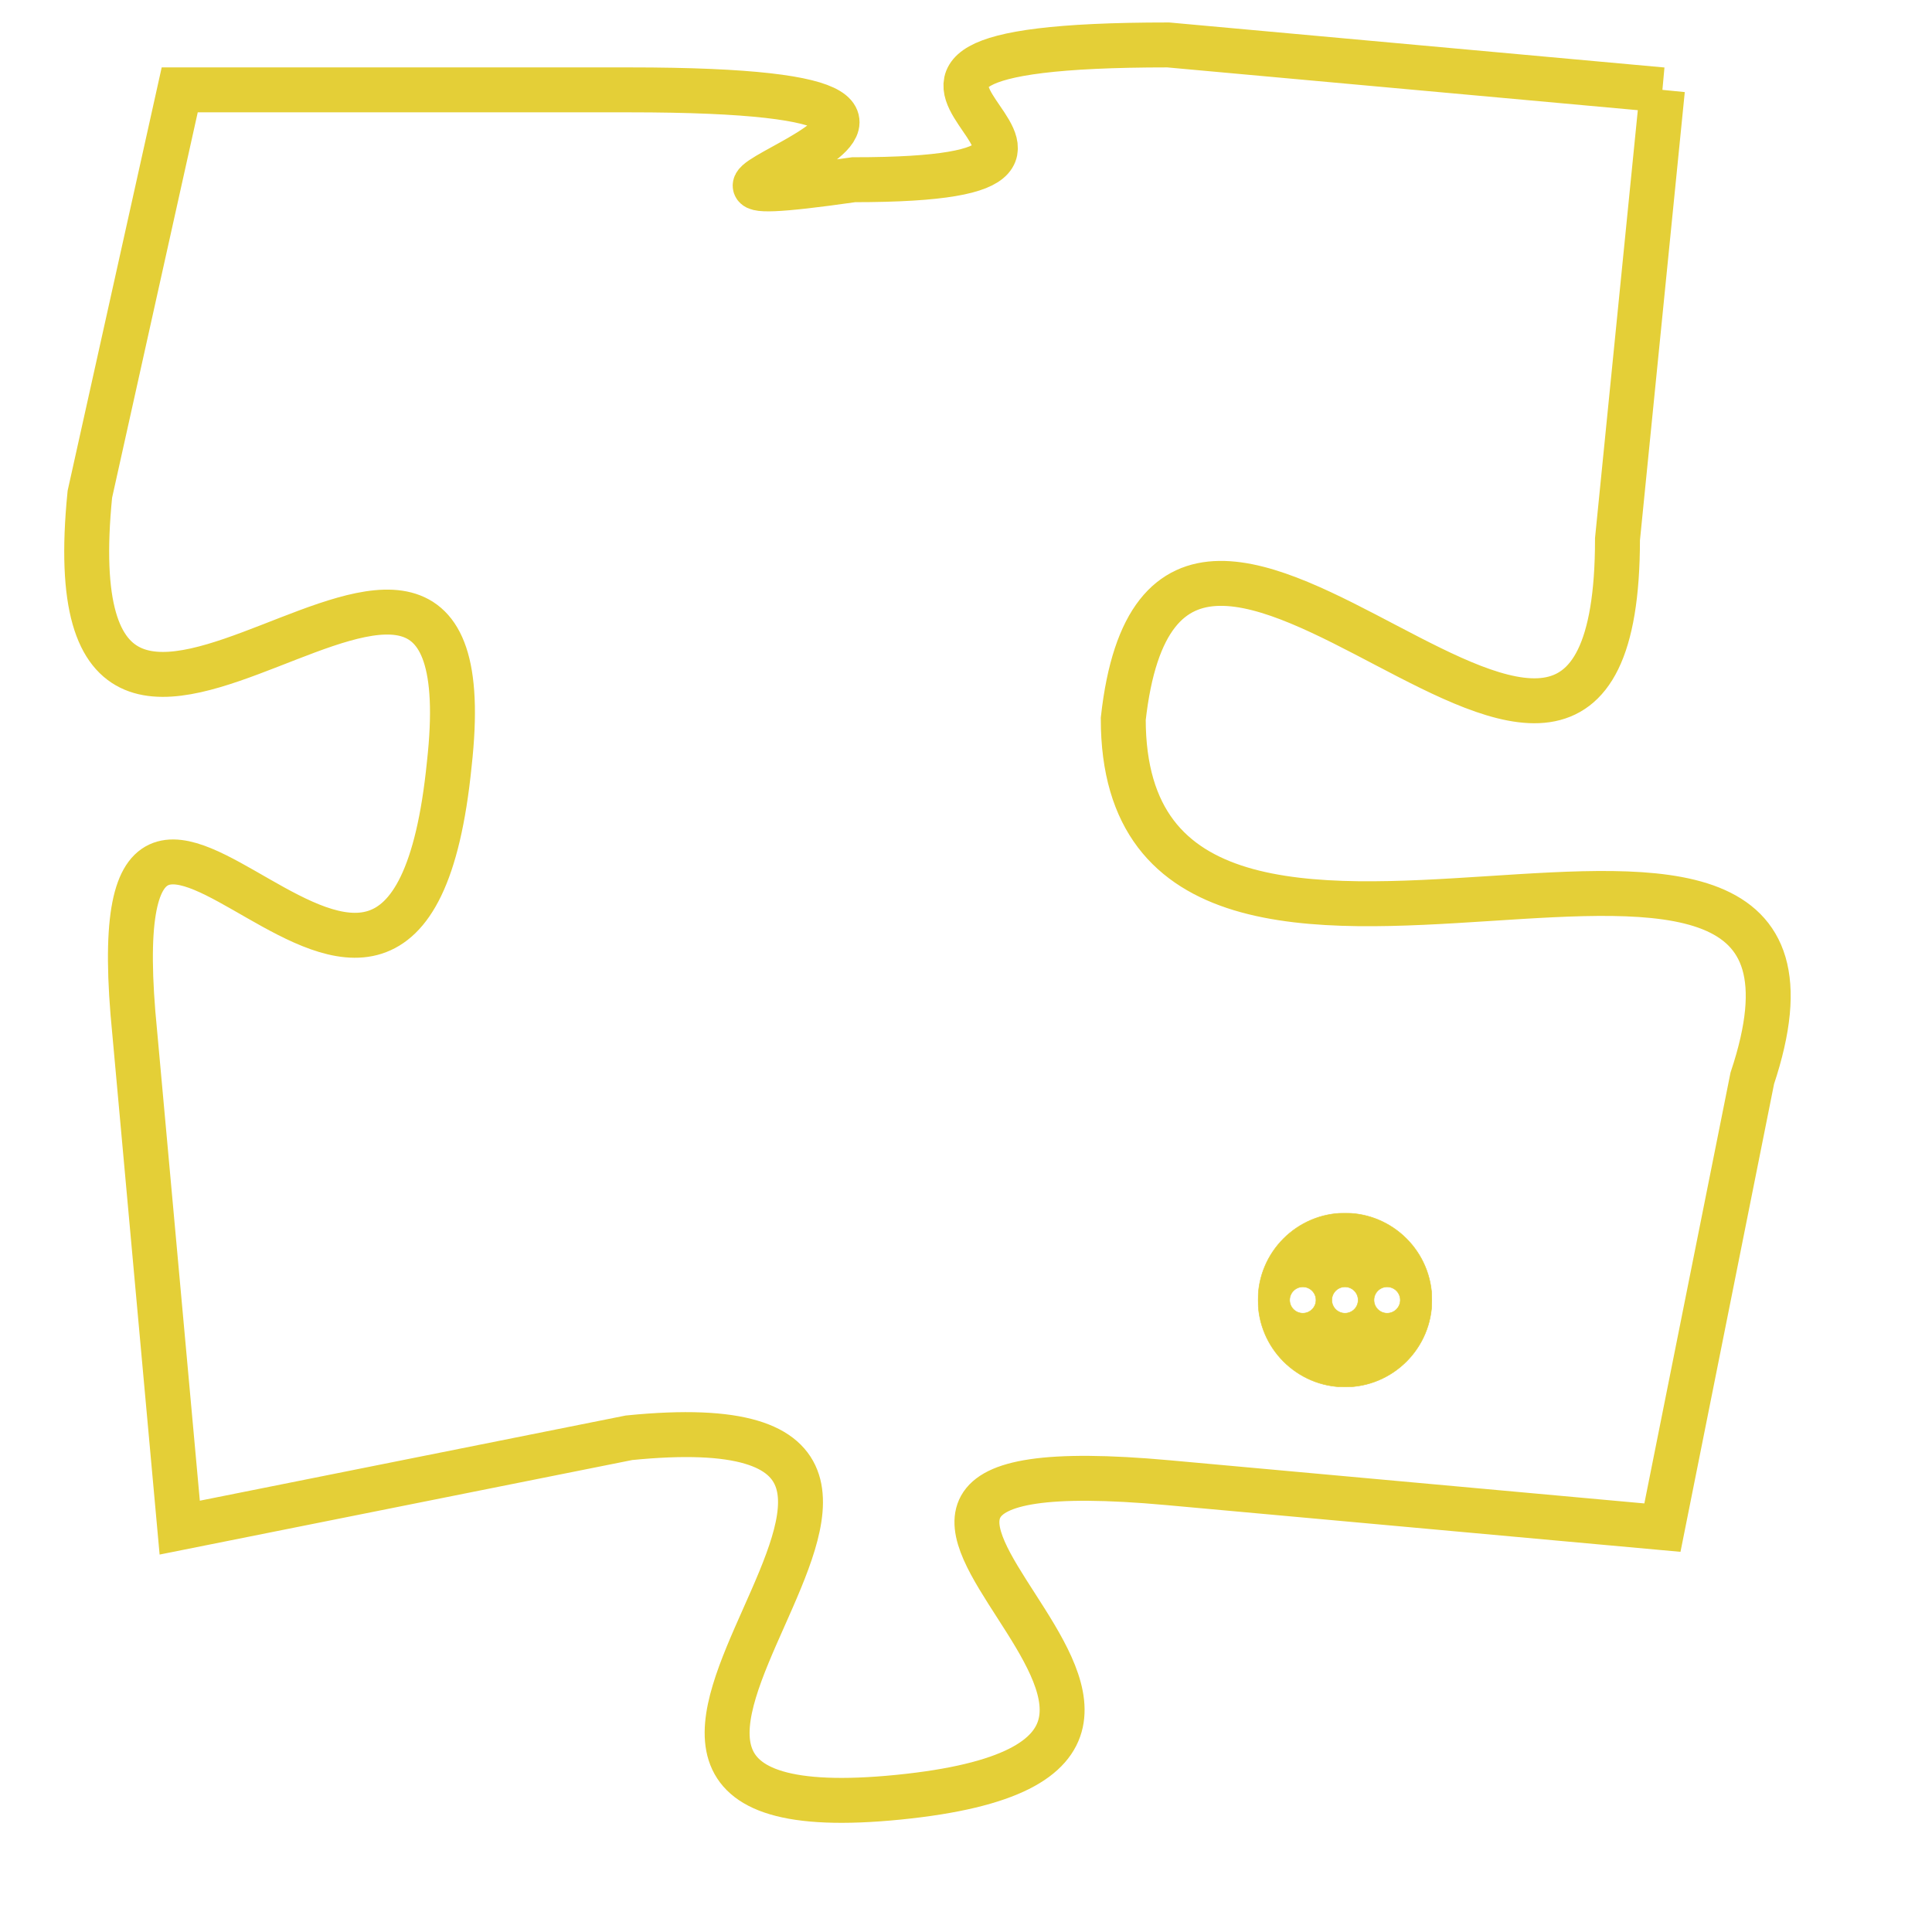 <svg version="1.1" xmlns="http://www.w3.org/2000/svg" xmlns:xlink="http://www.w3.org/1999/xlink" fill="transparent" x="0" y="0" width="350" height="350" preserveAspectRatio="xMinYMin slice"><style type="text/css">.links{fill:transparent;stroke: #E4CF37;}.links:hover{fill:#63D272; opacity:0.4;}</style><defs><g id="allt"><path id="t8882" d="M1419,2176 L1408,2175 C1398,2175 1409,2178 1401,2178 C1394,2179 1407,2176 1396,2176 L1386,2176 1386,2176 L1384,2185 C1383,2195 1393,2182 1392,2191 C1391,2201 1384,2187 1385,2197 L1386,2208 1386,2208 L1396,2206 C1406,2205 1392,2215 1402,2214 C1412,2213 1397,2206 1408,2207 L1419,2208 1419,2208 L1421,2198 C1424,2189 1407,2199 1407,2190 C1408,2181 1418,2196 1418,2186 L1419,2176"/></g><clipPath id="c" clipRule="evenodd" fill="transparent"><use href="#t8882"/></clipPath></defs><svg viewBox="1382 2174 43 42" preserveAspectRatio="xMinYMin meet"><svg width="4380" height="2430"><g><image crossorigin="anonymous" x="0" y="0" href="https://nftpuzzle.license-token.com/assets/completepuzzle.svg" width="100%" height="100%" /><g class="links"><use href="#t8882"/></g></g></svg><svg x="1410" y="2201" height="9%" width="9%" viewBox="0 0 330 330"><g><a xlink:href="https://nftpuzzle.license-token.com/" class="links"><title>See the most innovative NFT based token software licensing project</title><path fill="#E4CF37" id="more" d="M165,0C74.019,0,0,74.019,0,165s74.019,165,165,165s165-74.019,165-165S255.981,0,165,0z M85,190 c-13.785,0-25-11.215-25-25s11.215-25,25-25s25,11.215,25,25S98.785,190,85,190z M165,190c-13.785,0-25-11.215-25-25 s11.215-25,25-25s25,11.215,25,25S178.785,190,165,190z M245,190c-13.785,0-25-11.215-25-25s11.215-25,25-25 c13.785,0,25,11.215,25,25S258.785,190,245,190z"></path></a></g></svg></svg></svg>